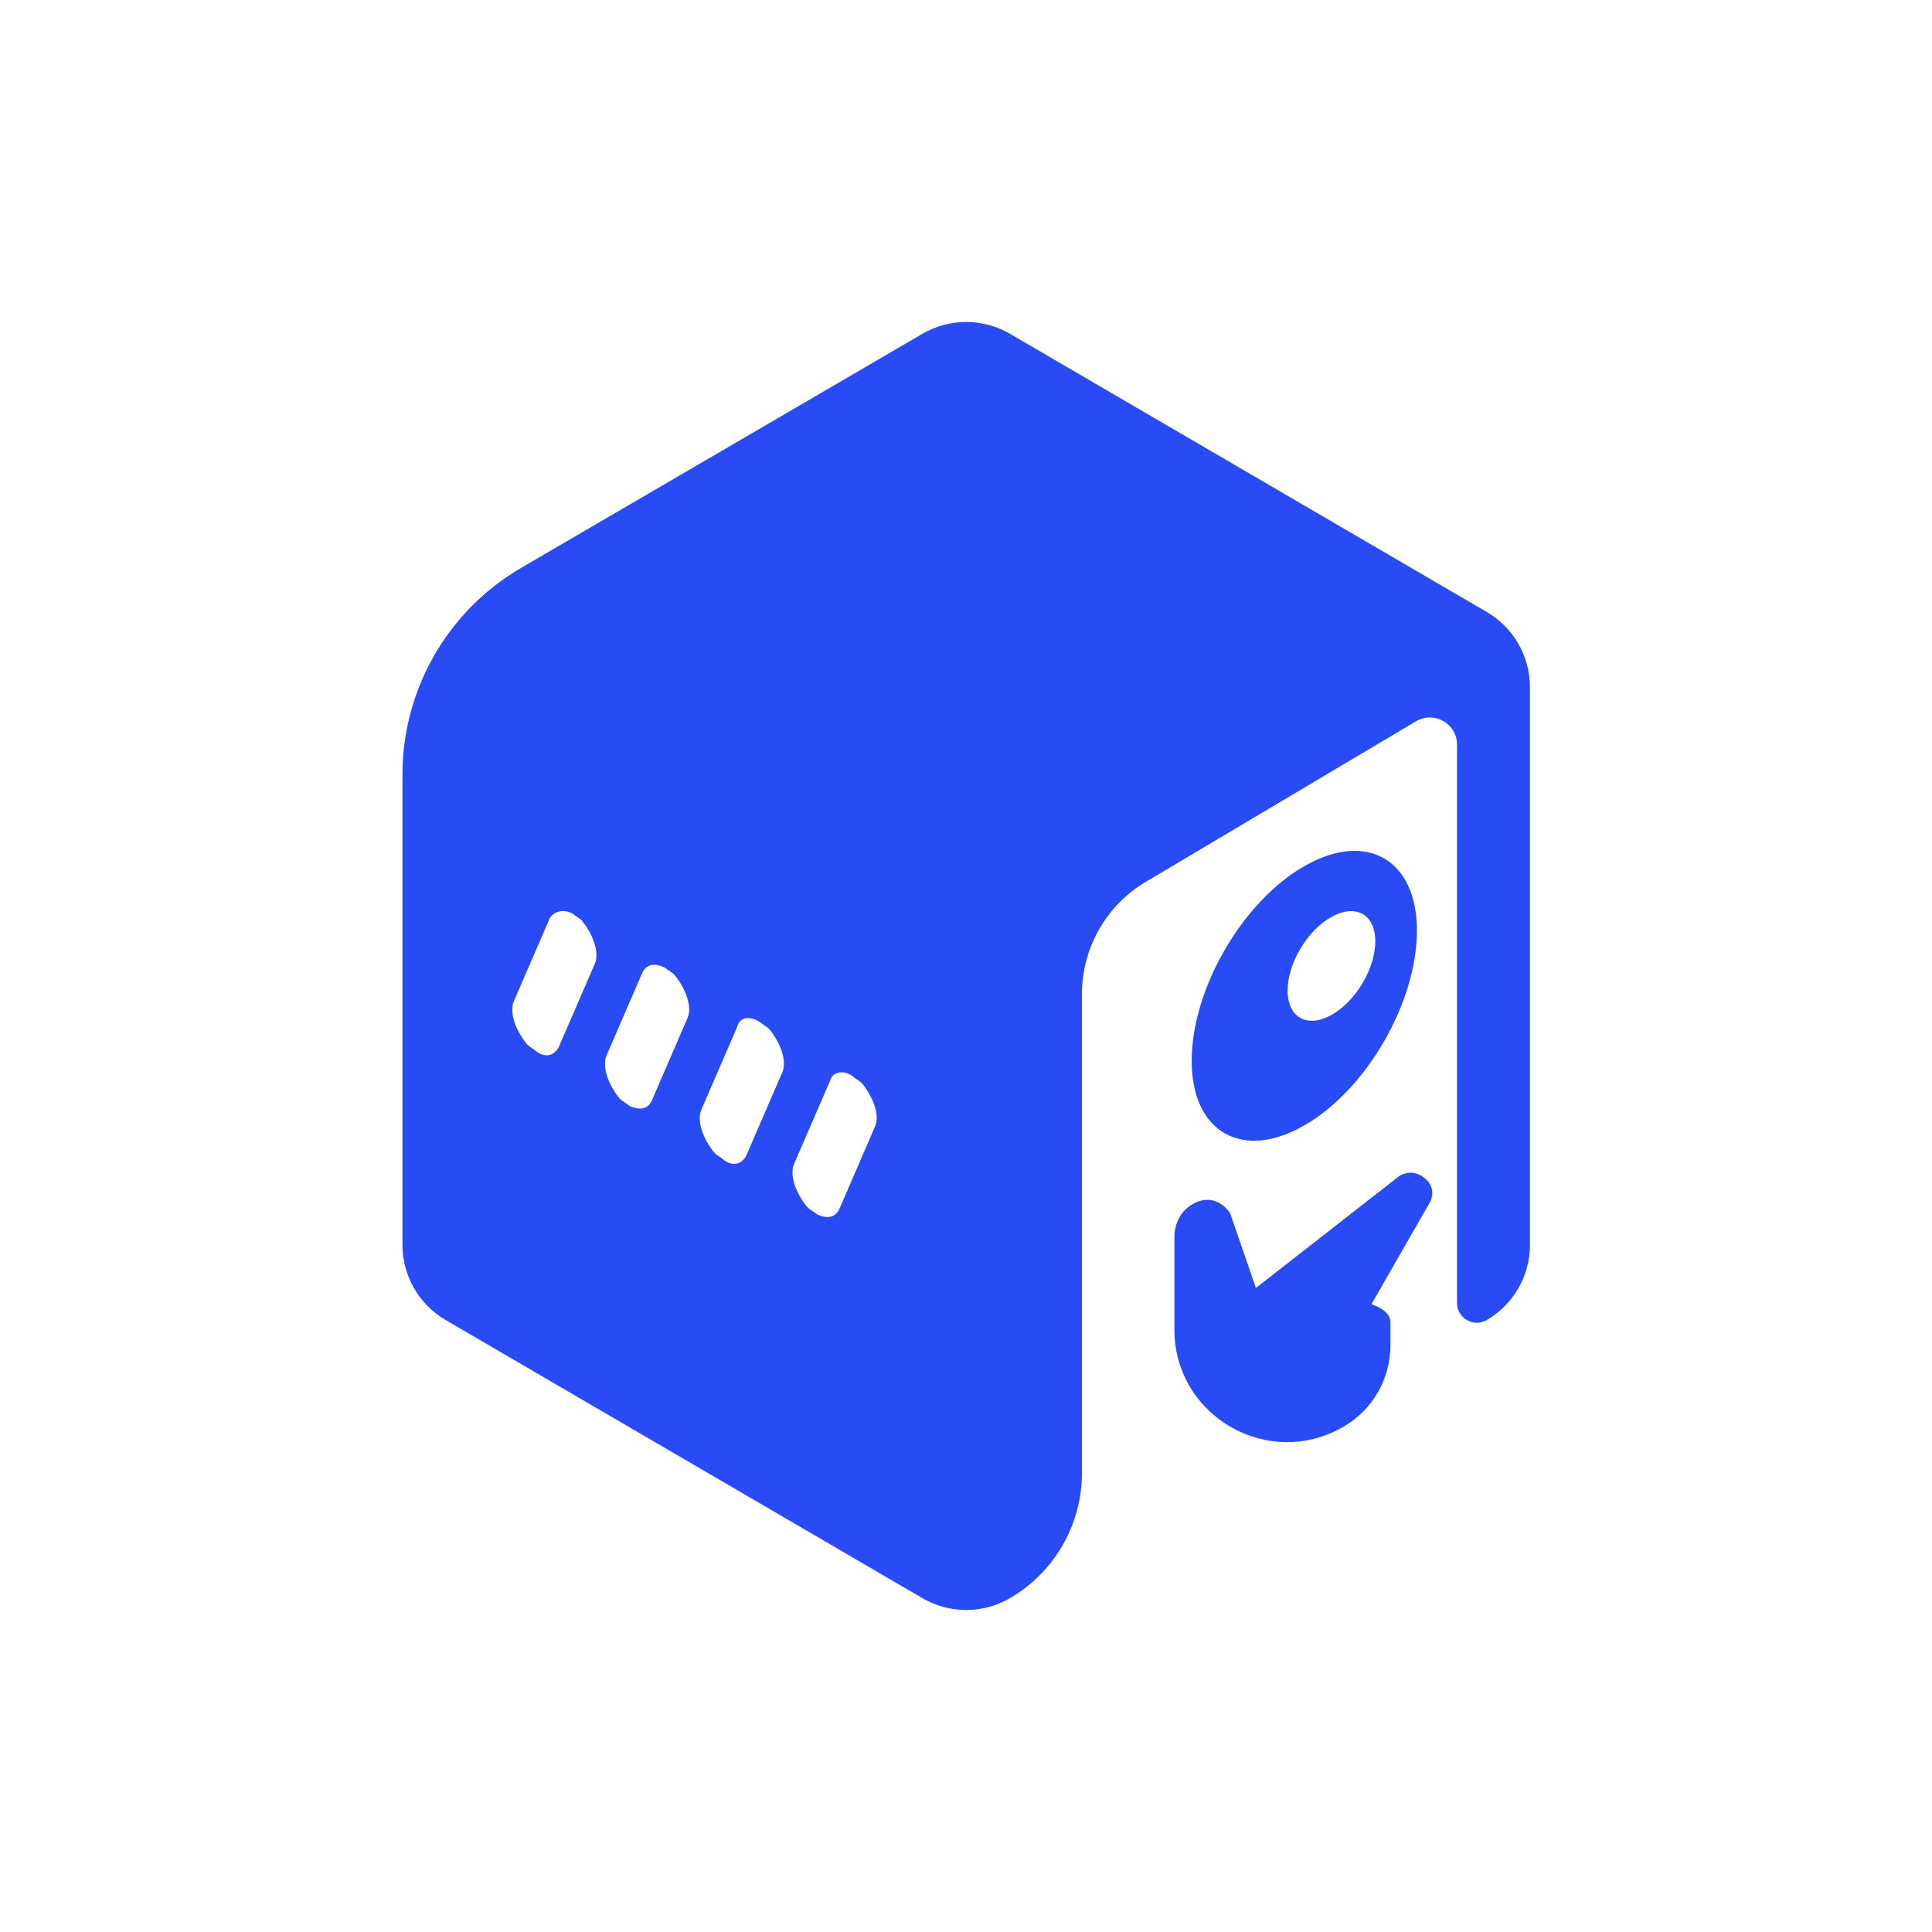 <svg fill="none" height="48" viewBox="0 0 48 48" width="48" xmlns="http://www.w3.org/2000/svg"><path clip-rule="evenodd" d="m25.094 8.294c-.673-.393-1.505-.393-2.178 0l-9.969 5.815c-1.825 1.065-2.948 3.019-2.948 5.133v11.687c0 .768.408 1.479 1.072 1.866l11.845 6.91c.673.393 1.505.393 2.178 0 1.107-.645 1.787-1.83 1.787-3.111v-11.898c0-1.143.602-2.202 1.585-2.786l6.713-3.989c.45-.267 1.02.057 1.02.581v13.869c0 .38.412.616.74.425.664-.387 1.072-1.098 1.072-1.866v-13.859c0-.768-.408-1.479-1.072-1.866zm-10.871 14.401c.028.028.07.056.112.084.042.028.084.056.112.084.281.337.449.786.337 1.067l-.899 2.078c-.112.225-.337.281-.562.112-.028-.028-.07-.056-.112-.084-.042-.028-.084-.056-.112-.084-.281-.337-.449-.786-.337-1.067l.899-2.078c.112-.168.337-.225.562-.112zm2.414 1.433h-0c-.042-.028-.084-.056-.112-.084-.225-.112-.449-.112-.562.112l-.898 2.078c-.112.281.056.73.337 1.067.028.028.07.056.112.084.042.028.084.056.112.084.225.112.449.112.562-.112l.899-2.078c.112-.281-.056-.73-.337-1.067-.028-.028-.07-.056-.112-.084zm2.244 1.264c.028.028.07.056.112.084.042.028.084.056.112.084.281.337.449.786.337 1.067l-.899 2.078c-.112.225-.337.281-.562.112-.028-.028-.07-.056-.112-.084-.042-.028-.084-.056-.112-.084-.281-.337-.449-.786-.337-1.067l.899-2.078c.056-.225.281-.281.562-.112zm2.416 1.431v-0c-.042-.028-.084-.056-.112-.084-.225-.169-.505-.112-.562.112l-.899 2.078c-.112.281.056.73.337 1.067.028.028.07.056.112.084.042.028.084.056.112.084.225.112.449.112.562-.112l.899-2.078c.112-.281-.056-.73-.337-1.067-.028-.028-.07-.056-.112-.084zm7.881 6.205v-.624-1.722s0-.574.54-.81c.54-.236.844.27.844.27l.641 1.857 3.545-2.768s.304-.236.641.034c.338.27.135.608.135.608l-1.452 2.532s.473.135.473.439v.583c0 .812-.423 1.566-1.116 1.989-1.863 1.137-4.252-.204-4.252-2.387zm3.22-11.505c-1.546.892-2.791 3.057-2.791 4.834s1.26 2.492 2.805 1.6c1.546-.892 2.791-3.057 2.791-4.834 0-1.777-1.26-2.492-2.805-1.6zm.679 1.259c-.602.337-1.087 1.156-1.087 1.828s.49.942 1.092.605c.602-.337 1.087-1.156 1.087-1.828s-.49-.942-1.092-.605z" fill="#294bf5" fill-rule="evenodd"/></svg>